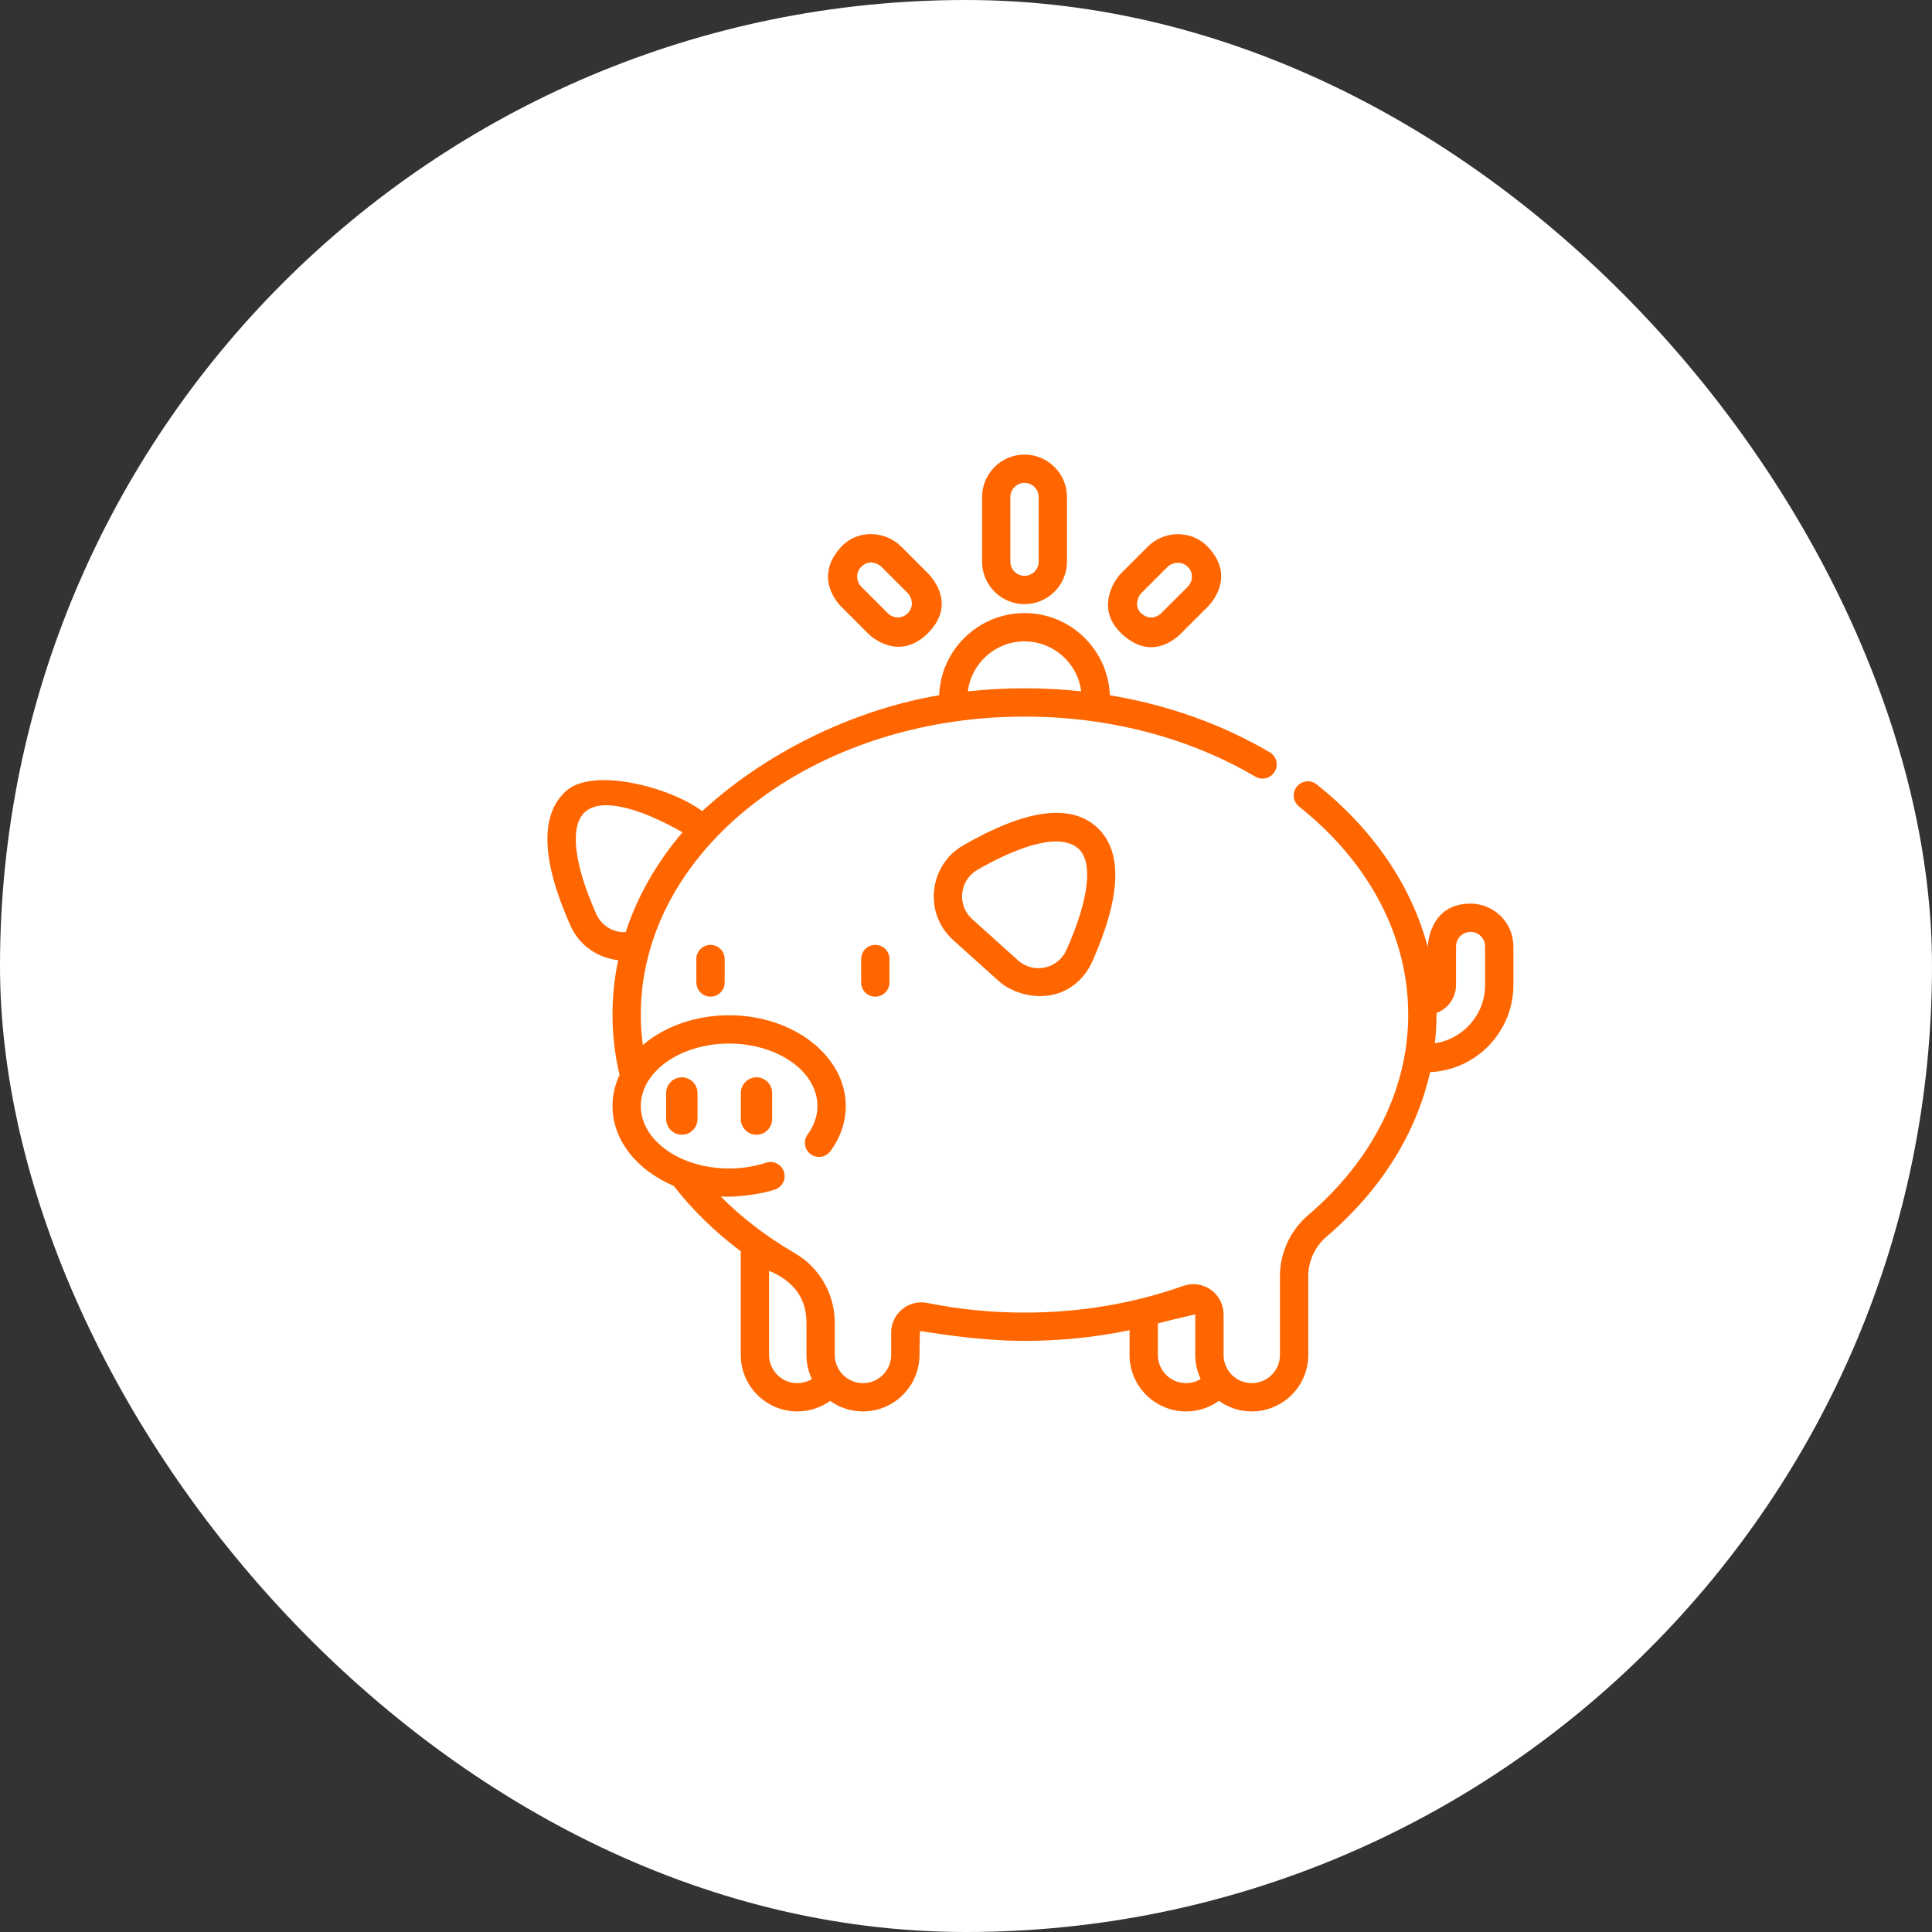 <svg width="120" height="120" viewBox="0 0 120 120" fill="none" xmlns="http://www.w3.org/2000/svg">
<rect x="0" y="0" width="120" height="120" fill="#333333" stroke="none"/>
<rect width="120" height="120" rx="60" fill="white"/>
<g clip-path="url(#clip0)">
<path d="M41.377 67.887V69.507C41.377 70.044 41.813 70.48 42.35 70.48C42.887 70.48 43.323 70.044 43.323 69.507V67.887C43.323 67.35 42.887 66.914 42.35 66.914C41.813 66.914 41.377 67.35 41.377 67.887Z" fill="#FF6600"/>
<path d="M46.014 67.887V69.507C46.014 70.044 46.449 70.48 46.986 70.48C47.523 70.48 47.959 70.044 47.959 69.507V67.887C47.959 67.35 47.523 66.914 46.986 66.914C46.449 66.914 46.014 67.35 46.014 67.887Z" fill="#FF6600"/>
<path d="M53.488 59.567V61.026C53.488 61.511 53.882 61.905 54.367 61.905C54.852 61.905 55.246 61.511 55.246 61.026V59.567C55.246 59.082 54.852 58.688 54.367 58.688C53.882 58.688 53.488 59.082 53.488 59.567Z" fill="#FF6600"/>
<path d="M44.131 58.688C43.646 58.688 43.252 59.082 43.252 59.567V61.026C43.252 61.511 43.646 61.905 44.131 61.905C44.617 61.905 45.01 61.511 45.01 61.026V59.567C45.01 59.082 44.617 58.688 44.131 58.688Z" fill="#FF6600"/>
<path d="M59.832 52.504C58.804 53.097 58.143 54.115 58.019 55.296C57.895 56.474 58.33 57.605 59.211 58.398L62.052 60.953C62.736 61.568 64.001 62.039 65.263 61.812C66.431 61.601 67.366 60.799 67.848 59.714C69.656 55.642 69.743 52.832 68.109 51.362C66.475 49.893 63.69 50.276 59.832 52.504ZM66.242 59C65.991 59.566 65.5 59.964 64.896 60.093C64.294 60.222 63.686 60.059 63.228 59.647L60.387 57.091C59.928 56.679 59.703 56.092 59.767 55.479C59.831 54.865 60.176 54.335 60.711 54.026C62.737 52.856 65.624 51.601 66.934 52.669C67.937 53.487 67.644 55.842 66.242 59Z" fill="#FF6600"/>
<path d="M91.34 56.125C88.71 56.125 88.68 58.828 88.68 58.828C87.677 55.027 85.314 51.532 81.781 48.72C81.401 48.418 80.848 48.48 80.546 48.86C80.243 49.24 80.306 49.793 80.686 50.095C85.059 53.576 87.467 58.165 87.467 63.018C87.467 67.626 85.266 72.044 81.269 75.459C80.145 76.418 79.501 77.805 79.501 79.262V84.157C79.501 85.123 78.716 85.909 77.75 85.909C76.784 85.909 75.998 85.123 75.998 84.157V81.639C75.998 81.029 75.7 80.456 75.202 80.103C74.707 79.754 74.07 79.665 73.501 79.867C70.392 80.969 67.073 81.528 63.634 81.528C61.592 81.528 59.564 81.326 57.606 80.929C57.05 80.816 56.479 80.957 56.04 81.316C55.603 81.673 55.352 82.202 55.352 82.767V84.157C55.352 85.123 54.566 85.909 53.6 85.909C52.635 85.909 51.849 85.123 51.849 84.157V82.143C51.849 80.378 50.901 78.731 49.377 77.844C47.629 76.828 46.086 75.646 44.767 74.318C45.724 74.383 47.231 74.184 48.132 73.886C48.593 73.734 48.843 73.237 48.691 72.776C48.538 72.315 48.041 72.065 47.58 72.217C46.858 72.456 46.087 72.576 45.287 72.576C42.262 72.576 39.801 70.836 39.801 68.697C39.801 66.558 42.262 64.818 45.287 64.818C48.312 64.818 50.773 66.558 50.773 68.697C50.773 69.316 50.568 69.91 50.163 70.461C49.877 70.853 49.961 71.402 50.352 71.689C50.744 71.976 51.294 71.892 51.581 71.5C52.202 70.653 52.531 69.683 52.531 68.697C52.531 65.589 49.281 63.06 45.287 63.06C43.164 63.06 41.251 63.775 39.925 64.911C39.843 64.283 39.801 63.651 39.801 63.018C39.801 52.812 50.493 44.509 63.634 44.509C68.856 44.509 73.815 45.799 77.975 48.24C78.393 48.485 78.931 48.345 79.177 47.926C79.423 47.508 79.283 46.969 78.864 46.724C75.877 44.971 72.509 43.777 68.935 43.184C68.829 40.352 66.492 38.08 63.634 38.08C60.775 38.08 58.438 40.352 58.332 43.185C53.555 43.977 47.959 46.394 43.617 50.38C41.534 48.837 36.798 47.657 35.164 49.127C33.529 50.597 33.617 53.406 35.425 57.478C35.972 58.711 37.12 59.507 38.396 59.638C38.163 60.744 38.043 61.874 38.043 63.018C38.043 64.278 38.192 65.537 38.481 66.767C38.198 67.369 38.043 68.019 38.043 68.697C38.043 70.835 39.581 72.699 41.841 73.654C43.011 75.156 44.407 76.516 46.009 77.719V84.157C46.009 86.092 47.584 87.667 49.519 87.667C50.262 87.667 50.973 87.431 51.561 87.011C52.136 87.423 52.84 87.667 53.6 87.667C55.535 87.667 57.11 86.092 57.11 84.157C57.11 84.157 57.124 82.699 57.153 82.676C57.182 82.652 60.482 83.285 63.634 83.285C65.862 83.285 68.044 83.062 70.159 82.621V84.157C70.159 86.092 71.733 87.667 73.668 87.667C74.412 87.667 75.123 87.431 75.71 87.01C76.285 87.423 76.989 87.667 77.75 87.667C79.684 87.667 81.259 86.092 81.259 84.157V79.262C81.259 78.32 81.678 77.421 82.41 76.795C85.77 73.925 87.973 70.39 88.826 66.593C91.701 66.463 94 64.084 94 61.177V58.785C94 57.318 92.806 56.125 91.34 56.125ZM63.634 39.837C65.44 39.837 66.934 41.193 67.154 42.94C65.997 42.815 64.822 42.751 63.634 42.751C62.447 42.751 61.271 42.816 60.114 42.941C60.334 41.194 61.828 39.837 63.634 39.837ZM37.031 56.764C35.629 53.606 35.377 51.299 36.339 50.434C37.283 49.584 39.484 50.045 42.393 51.694C40.773 53.593 39.584 55.686 38.862 57.898C38.089 57.934 37.356 57.497 37.031 56.764ZM47.767 84.157V78.924C48.006 79.073 50.091 79.734 50.091 82.142V84.157C50.091 84.692 50.212 85.2 50.427 85.655C50.157 85.819 49.844 85.909 49.519 85.909C48.553 85.909 47.767 85.123 47.767 84.157ZM71.916 84.157V82.2C72.65 82.001 74.24 81.639 74.24 81.639V84.157C74.24 84.692 74.361 85.2 74.576 85.655C74.306 85.819 73.993 85.909 73.668 85.909C72.702 85.909 71.916 85.123 71.916 84.157ZM92.242 61.178C92.242 63.012 90.887 64.535 89.125 64.8C89.19 64.21 89.225 63.616 89.225 63.018C89.225 62.985 89.223 62.952 89.223 62.919C89.931 62.656 90.437 61.976 90.437 61.178V58.785C90.437 58.288 90.842 57.883 91.34 57.883C91.837 57.883 92.242 58.288 92.242 58.785V61.178Z" fill="#FF6600"/>
<path d="M63.634 37.524C65.088 37.524 66.271 36.341 66.271 34.887V30.871C66.271 29.417 65.088 28.235 63.634 28.235C62.181 28.235 60.998 29.417 60.998 30.871V34.887C60.998 36.341 62.181 37.524 63.634 37.524ZM62.755 30.871C62.755 30.387 63.15 29.992 63.634 29.992C64.119 29.992 64.513 30.387 64.513 30.871V34.887C64.513 35.372 64.119 35.766 63.634 35.766C63.15 35.766 62.755 35.372 62.755 34.887V30.871Z" fill="#FF6600"/>
<path d="M53.901 39.332C54.399 39.83 56.003 40.945 57.63 39.332C59.291 37.684 58.127 36.101 57.63 35.603L55.984 33.958C54.956 32.93 53.244 32.892 52.255 33.958C50.677 35.661 51.757 37.188 52.255 37.686L53.901 39.332ZM53.498 35.201C54.007 34.705 54.57 35.029 54.741 35.201L56.387 36.846C56.553 37.012 56.86 37.586 56.387 38.089C56.044 38.432 55.487 38.432 55.144 38.089L53.498 36.444C53.155 36.101 53.151 35.539 53.498 35.201Z" fill="#FF6600"/>
<path d="M73.368 39.332L75.013 37.686C75.511 37.188 76.616 35.629 75.013 33.958C74.007 32.908 72.313 32.93 71.284 33.958L69.639 35.603C69.141 36.101 68.076 37.837 69.639 39.332C71.386 41.004 72.87 39.83 73.368 39.332ZM70.882 36.846L72.527 35.201C72.699 35.029 73.278 34.748 73.771 35.201C74.127 35.529 74.113 36.101 73.771 36.444L72.125 38.089C71.959 38.255 71.43 38.591 70.882 38.089C70.397 37.644 70.716 37.012 70.882 36.846Z" fill="#FF6600"/>
</g>
<defs>
<clipPath id="clip0">
<rect x="34" y="28" width="60" height="60" fill="white"/>
</clipPath>
</defs>
</svg>
